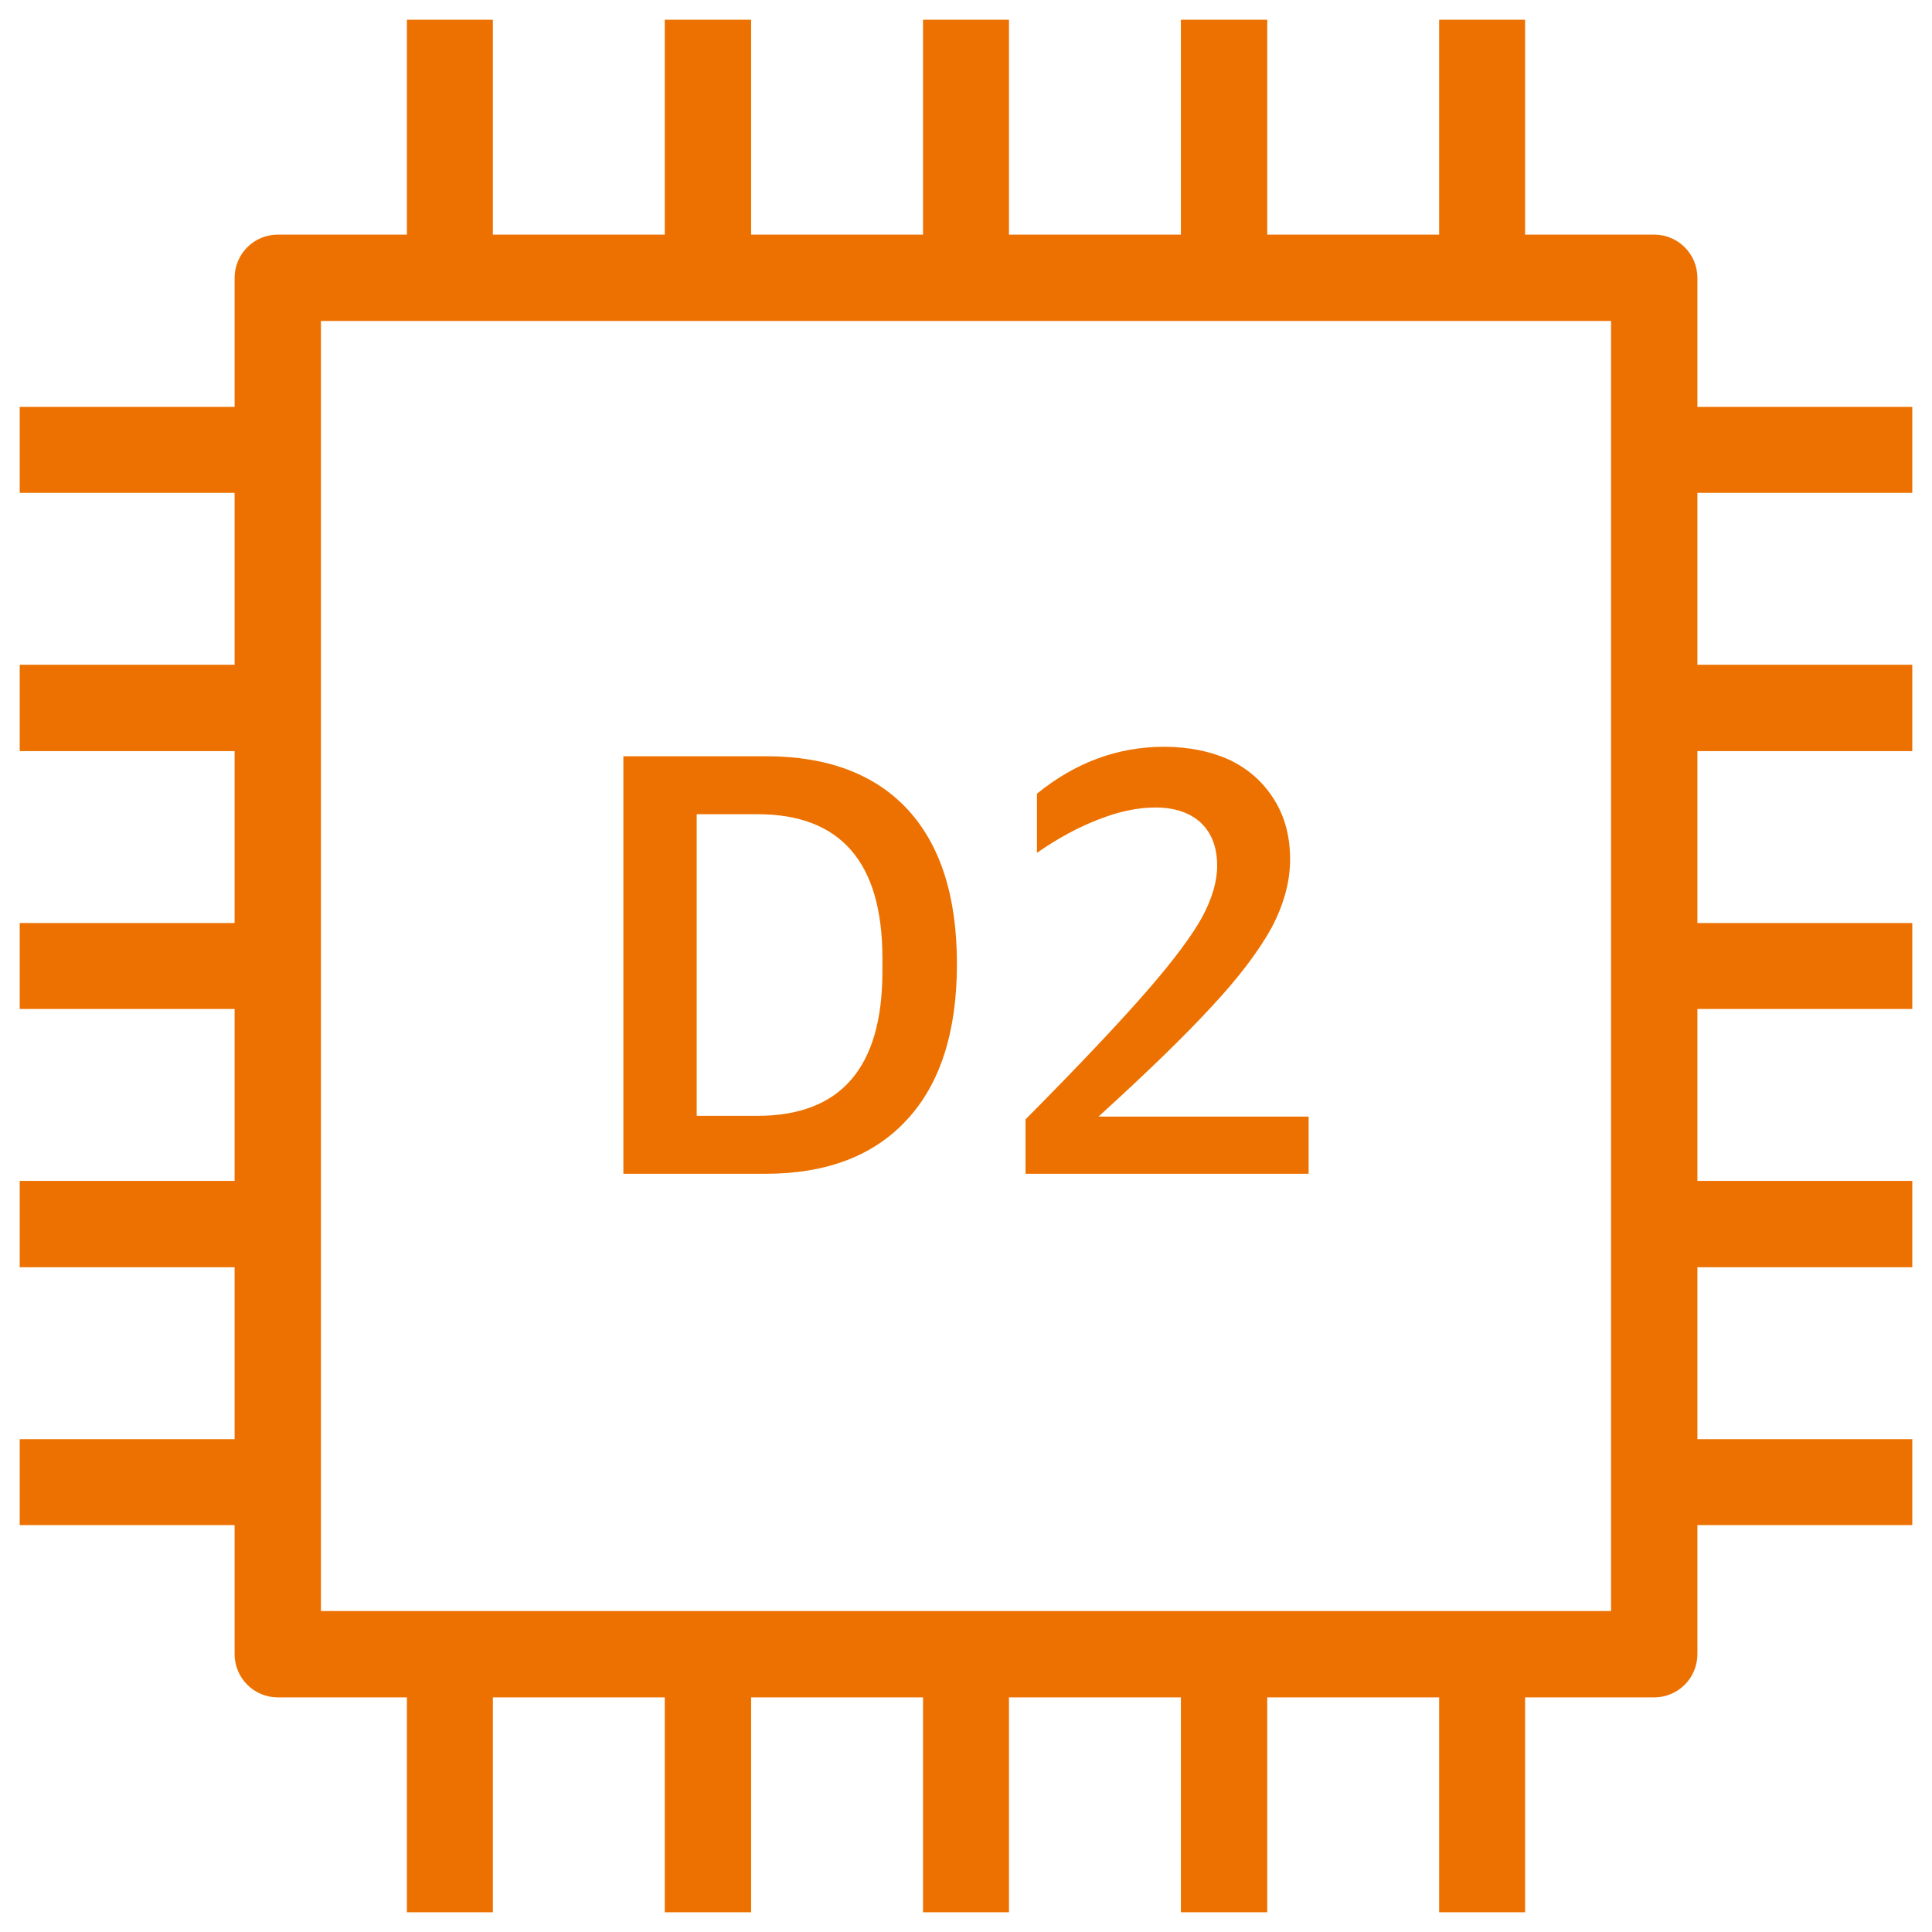 <?xml version="1.0" encoding="UTF-8"?>
<!-- Do not edit this file with editors other than draw.io -->
<!DOCTYPE svg PUBLIC "-//W3C//DTD SVG 1.1//EN" "http://www.w3.org/Graphics/SVG/1.1/DTD/svg11.dtd">
<svg xmlns="http://www.w3.org/2000/svg" xmlns:xlink="http://www.w3.org/1999/xlink" version="1.1" width="49px" height="49px" viewBox="-0.5 -0.5 49 49" content="&lt;mxfile host=&quot;app.diagrams.net&quot; modified=&quot;2023-11-13T09:41:40.008Z&quot; agent=&quot;Mozilla/5.0 (Windows NT 10.0; Win64; x64) AppleWebKit/537.36 (KHTML, like Gecko) Chrome/119.0.0.0 Safari/537.36&quot; etag=&quot;uzNy7WuEw8CL3HAbNrkD&quot; version=&quot;22.1.0&quot; type=&quot;device&quot;&gt;&#10;  &lt;diagram name=&quot;페이지-1&quot; id=&quot;AW3kfpiaLIK3EqUbXKlc&quot;&gt;&#10;    &lt;mxGraphModel dx=&quot;292&quot; dy=&quot;157&quot; grid=&quot;1&quot; gridSize=&quot;10&quot; guides=&quot;1&quot; tooltips=&quot;1&quot; connect=&quot;1&quot; arrows=&quot;1&quot; fold=&quot;1&quot; page=&quot;1&quot; pageScale=&quot;1&quot; pageWidth=&quot;827&quot; pageHeight=&quot;1169&quot; math=&quot;0&quot; shadow=&quot;0&quot;&gt;&#10;      &lt;root&gt;&#10;        &lt;mxCell id=&quot;0&quot; /&gt;&#10;        &lt;mxCell id=&quot;1&quot; parent=&quot;0&quot; /&gt;&#10;        &lt;mxCell id=&quot;_niekT0tynacapAUr5bP-31&quot; value=&quot;&quot; style=&quot;sketch=0;outlineConnect=0;fontColor=#232F3E;gradientColor=none;fillColor=#ED7100;strokeColor=none;dashed=0;verticalLabelPosition=bottom;verticalAlign=top;align=center;html=1;fontSize=12;fontStyle=0;aspect=fixed;pointerEvents=1;shape=mxgraph.aws4.d2_instance;&quot; vertex=&quot;1&quot; parent=&quot;1&quot;&gt;&#10;          &lt;mxGeometry x=&quot;500&quot; y=&quot;180&quot; width=&quot;48&quot; height=&quot;48&quot; as=&quot;geometry&quot; /&gt;&#10;        &lt;/mxCell&gt;&#10;      &lt;/root&gt;&#10;    &lt;/mxGraphModel&gt;&#10;  &lt;/diagram&gt;&#10;&lt;/mxfile&gt;&#10;"><defs/><g><rect x="0" y="0" width="48" height="48" fill="none" stroke="none" pointer-events="all"/><path d="M 48 12 L 48 9.82 L 42.55 9.82 L 42.55 6.55 C 42.55 5.94 42.06 5.45 41.45 5.45 L 38.18 5.45 L 38.18 0 L 36 0 L 36 5.45 L 31.64 5.45 L 31.64 0 L 29.45 0 L 29.45 5.45 L 25.09 5.45 L 25.09 0 L 22.91 0 L 22.91 5.45 L 18.55 5.45 L 18.55 0 L 16.36 0 L 16.36 5.45 L 12 5.45 L 12 0 L 9.82 0 L 9.82 5.45 L 6.55 5.45 C 5.94 5.45 5.45 5.94 5.45 6.55 L 5.45 9.82 L 0 9.82 L 0 12 L 5.45 12 L 5.45 16.36 L 0 16.36 L 0 18.55 L 5.45 18.55 L 5.45 22.91 L 0 22.91 L 0 25.09 L 5.45 25.09 L 5.45 29.45 L 0 29.45 L 0 31.64 L 5.45 31.64 L 5.45 36 L 0 36 L 0 38.18 L 5.45 38.18 L 5.45 41.45 C 5.45 42.06 5.94 42.55 6.55 42.55 L 9.82 42.55 L 9.82 48 L 12 48 L 12 42.55 L 16.36 42.55 L 16.36 48 L 18.55 48 L 18.55 42.55 L 22.91 42.55 L 22.91 48 L 25.09 48 L 25.09 42.55 L 29.45 42.55 L 29.45 48 L 31.64 48 L 31.64 42.55 L 36 42.55 L 36 48 L 38.18 48 L 38.18 42.55 L 41.45 42.55 C 42.06 42.55 42.55 42.06 42.55 41.45 L 42.55 38.18 L 48 38.18 L 48 36 L 42.55 36 L 42.55 31.64 L 48 31.64 L 48 29.45 L 42.55 29.45 L 42.55 25.09 L 48 25.09 L 48 22.91 L 42.55 22.91 L 42.55 18.55 L 48 18.55 L 48 16.36 L 42.55 16.36 L 42.55 12 Z M 7.64 40.36 L 7.64 7.64 L 40.36 7.64 L 40.36 40.36 Z M 22.51 27.89 C 23.35 26.98 23.77 25.66 23.77 23.95 C 23.77 22.25 23.36 20.95 22.53 20.04 C 21.7 19.14 20.5 18.68 18.93 18.68 L 15.31 18.68 L 15.31 29.27 L 18.91 29.27 C 20.47 29.27 21.67 28.81 22.51 27.89 Z M 17.17 27.8 L 17.17 20.15 L 18.71 20.15 C 20.82 20.15 21.88 21.37 21.88 23.8 L 21.88 24.14 C 21.88 26.58 20.82 27.8 18.71 27.8 Z M 32.69 29.27 L 25.51 29.27 L 25.51 27.89 C 26.92 26.47 27.95 25.37 28.61 24.61 C 29.27 23.85 29.73 23.23 29.99 22.76 C 30.24 22.29 30.37 21.86 30.37 21.46 C 30.37 20.99 30.23 20.63 29.96 20.37 C 29.68 20.11 29.29 19.98 28.8 19.98 C 28.36 19.98 27.88 20.08 27.37 20.28 C 26.85 20.48 26.33 20.76 25.8 21.13 L 25.8 19.63 C 26.77 18.84 27.85 18.44 29.02 18.44 C 29.66 18.44 30.22 18.56 30.7 18.78 C 31.17 19.01 31.54 19.34 31.81 19.77 C 32.08 20.2 32.22 20.7 32.22 21.29 C 32.22 21.87 32.06 22.44 31.75 23.03 C 31.43 23.61 30.93 24.28 30.23 25.03 C 29.54 25.78 28.58 26.71 27.36 27.82 L 32.69 27.82 Z" fill="#ed7100" stroke="none" pointer-events="all"/></g></svg>